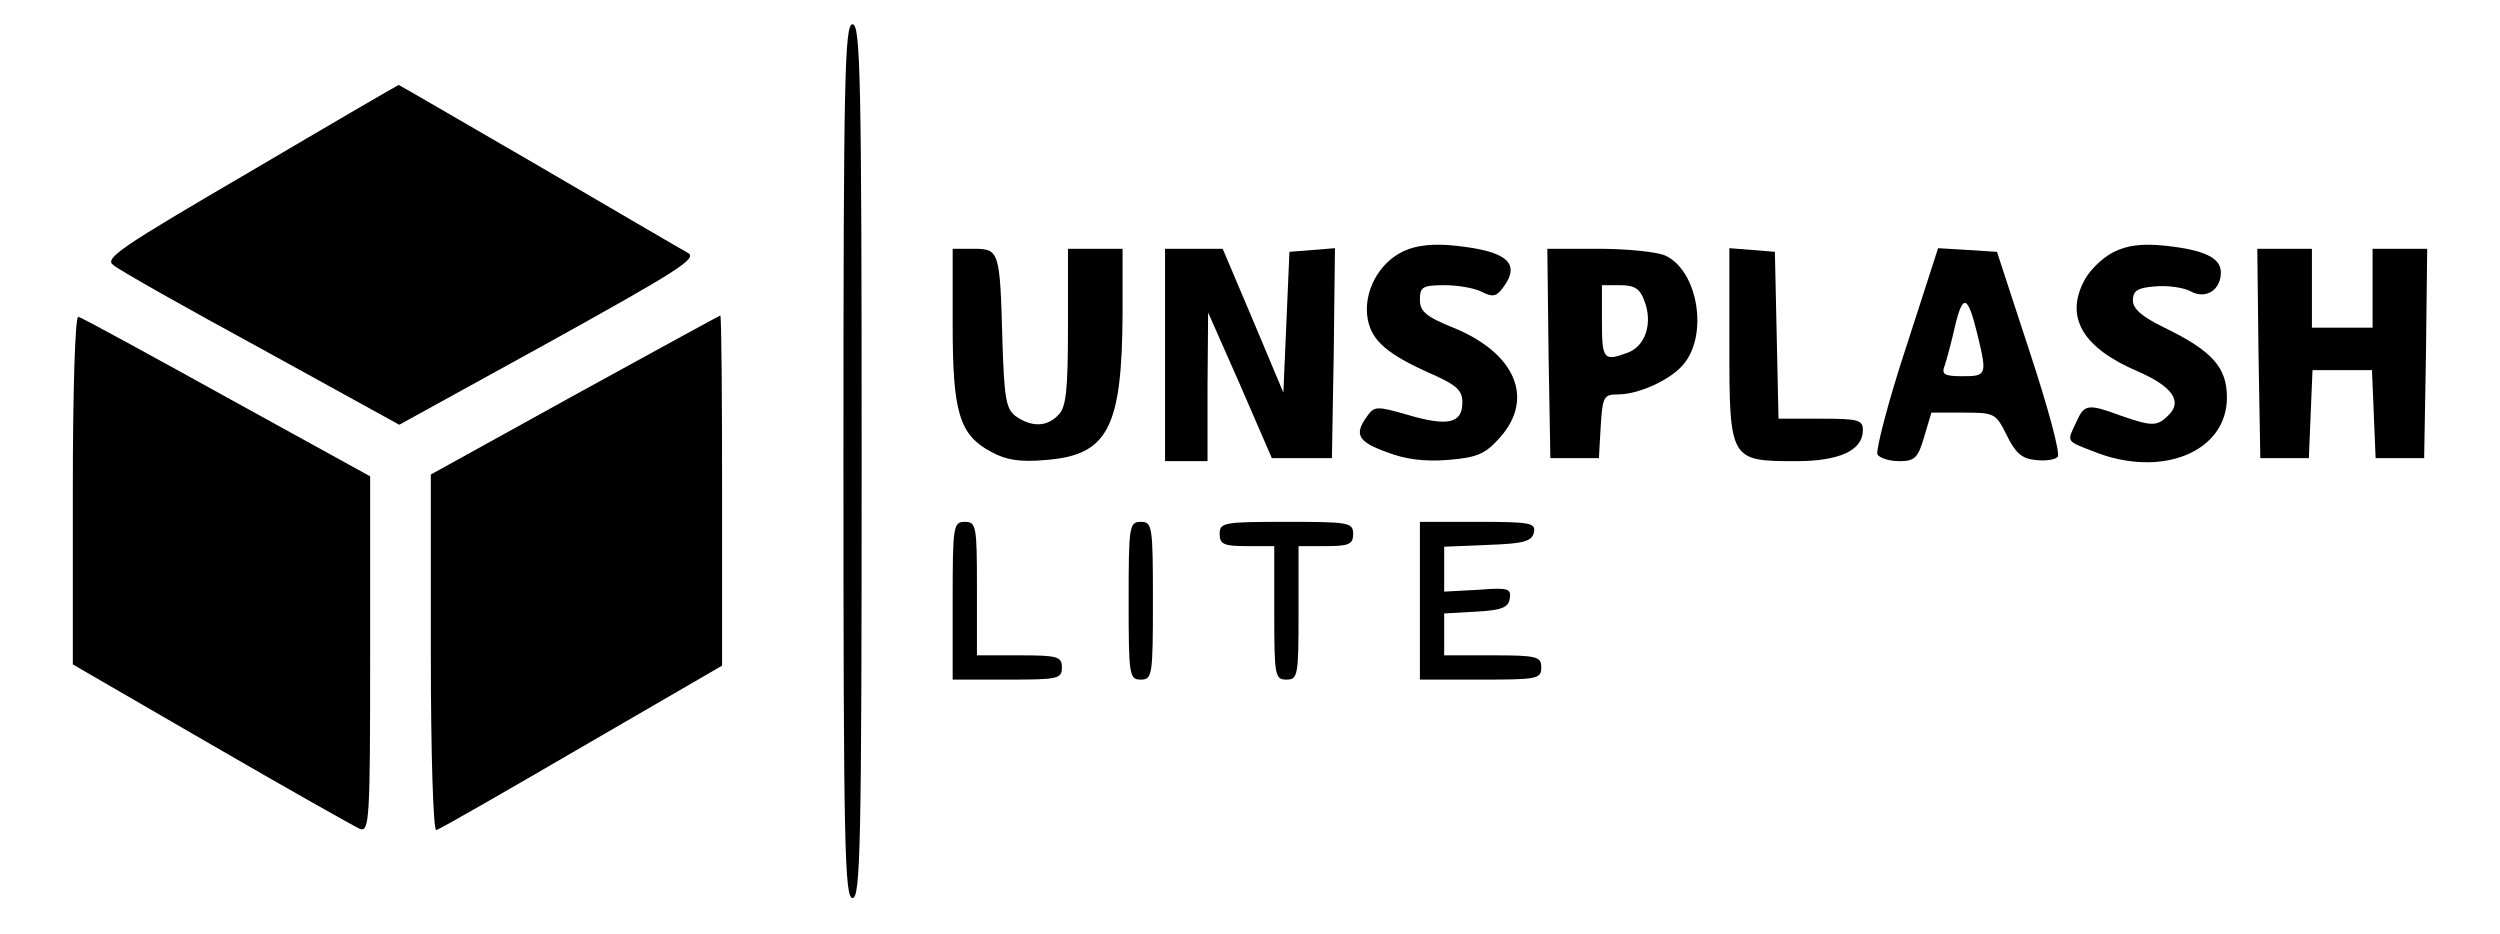 <?xml version="1.0" standalone="no"?>
<!DOCTYPE svg PUBLIC "-//W3C//DTD SVG 20010904//EN"
 "http://www.w3.org/TR/2001/REC-SVG-20010904/DTD/svg10.dtd">
<svg version="1.0" xmlns="http://www.w3.org/2000/svg"
 width="412pt" height="154pt" viewBox="0 0 412 154"
 preserveAspectRatio="xMidYMid meet">

<g transform="translate(0,154) scale(0.1,-0.1)"
fill="#000000" stroke="none">
<path d="M1390 780 c0 -633 2 -720 15 -720 13 0 15 87 15 720 0 633 -2 720
-15 720 -13 0 -15 -87 -15 -720z"/>
<path d="M412 1257 c-214 -125 -241 -143 -225 -154 9 -8 119 -70 244 -138
l227 -125 247 136 c209 116 245 138 229 147 -11 6 -122 71 -247 144 -126 73
-229 133 -230 133 -1 0 -111 -64 -245 -143z"/>
<path d="M2313 1126 c-41 -19 -67 -68 -59 -112 7 -37 34 -59 109 -92 38 -17
47 -26 47 -45 0 -35 -24 -40 -89 -21 -52 15 -56 15 -68 -2 -22 -30 -15 -42 32
-59 31 -12 62 -16 101 -13 49 4 62 10 86 37 57 64 26 139 -77 181 -45 18 -55
27 -55 46 0 21 4 24 41 24 22 0 50 -5 61 -11 18 -9 24 -8 35 7 30 40 7 60 -78
69 -36 4 -65 1 -86 -9z"/>
<path d="M3482 1124 c-19 -10 -41 -32 -49 -50 -29 -59 1 -108 90 -146 57 -25
74 -49 51 -72 -19 -19 -27 -19 -79 -1 -54 20 -60 19 -73 -10 -16 -34 -18 -31
28 -49 112 -45 220 -1 220 89 0 50 -25 77 -103 115 -37 18 -52 31 -52 45 0 16
8 21 37 23 20 2 47 -2 58 -8 25 -14 50 2 50 31 0 24 -27 37 -91 44 -40 4 -63
1 -87 -11z"/>
<path d="M1570 1004 c0 -144 11 -181 64 -209 24 -13 47 -17 90 -13 102 8 125
53 126 241 l0 107 -45 0 -45 0 0 -129 c0 -104 -3 -133 -16 -145 -19 -20 -44
-20 -70 -2 -16 12 -19 29 -22 123 -4 149 -5 153 -47 153 l-35 0 0 -126z"/>
<path d="M1920 955 l0 -175 35 0 35 0 0 123 1 122 53 -120 52 -120 50 0 49 0
3 173 2 173 -37 -3 -38 -3 -5 -116 -5 -116 -50 119 -50 118 -47 0 -48 0 0
-175z"/>
<path d="M2552 958 l3 -173 40 0 40 0 3 53 c3 48 5 52 28 52 34 0 85 23 107
48 43 48 26 156 -29 181 -14 6 -63 11 -110 11 l-84 0 2 -172z m158 86 c14 -36
2 -74 -27 -85 -40 -15 -43 -12 -43 51 l0 60 30 0 c24 0 33 -6 40 -26z"/>
<path d="M2850 971 c0 -190 1 -191 110 -191 72 0 110 18 110 51 0 17 -7 19
-70 19 l-69 0 -3 138 -3 137 -37 3 -38 3 0 -160z"/>
<path d="M3141 967 c-30 -91 -50 -170 -47 -176 4 -6 20 -11 36 -11 25 0 31 5
41 40 l12 40 53 0 c51 0 53 -1 71 -37 14 -29 25 -39 47 -41 16 -2 32 0 37 5 5
5 -16 82 -46 173 l-54 165 -48 3 -49 3 -53 -164z m118 21 c16 -66 15 -68 -25
-68 -30 0 -35 3 -29 18 3 9 11 38 17 65 13 54 21 51 37 -15z"/>
<path d="M3722 958 l3 -173 40 0 40 0 3 73 3 72 49 0 49 0 3 -72 3 -73 40 0
40 0 3 173 2 172 -45 0 -45 0 0 -65 0 -65 -50 0 -50 0 0 65 0 65 -45 0 -45 0
2 -172z"/>
<path d="M120 733 l0 -288 228 -132 c126 -73 236 -135 245 -139 16 -6 17 17
17 287 l0 294 -236 130 c-130 72 -240 132 -245 133 -5 2 -9 -119 -9 -285z"/>
<path d="M947 889 l-237 -131 0 -295 c0 -163 4 -293 9 -291 5 1 113 63 240
137 l231 134 0 288 c0 159 -1 289 -3 289 -1 0 -109 -59 -240 -131z"/>
<path d="M1570 550 l0 -130 90 0 c83 0 90 1 90 20 0 18 -7 20 -70 20 l-70 0 0
110 c0 103 -1 110 -20 110 -19 0 -20 -7 -20 -130z"/>
<path d="M1860 550 c0 -123 1 -130 20 -130 19 0 20 7 20 130 0 123 -1 130 -20
130 -19 0 -20 -7 -20 -130z"/>
<path d="M2010 660 c0 -17 7 -20 45 -20 l45 0 0 -110 c0 -103 1 -110 20 -110
19 0 20 7 20 110 l0 110 45 0 c38 0 45 3 45 20 0 19 -7 20 -110 20 -103 0
-110 -1 -110 -20z"/>
<path d="M2340 550 l0 -130 100 0 c93 0 100 1 100 20 0 18 -7 20 -80 20 l-80
0 0 34 0 35 52 3 c42 2 54 7 56 21 3 17 -2 19 -52 15 l-56 -3 0 37 0 37 72 3
c60 2 73 6 76 21 3 15 -6 17 -92 17 l-96 0 0 -130z"/>
</g>
</svg>
